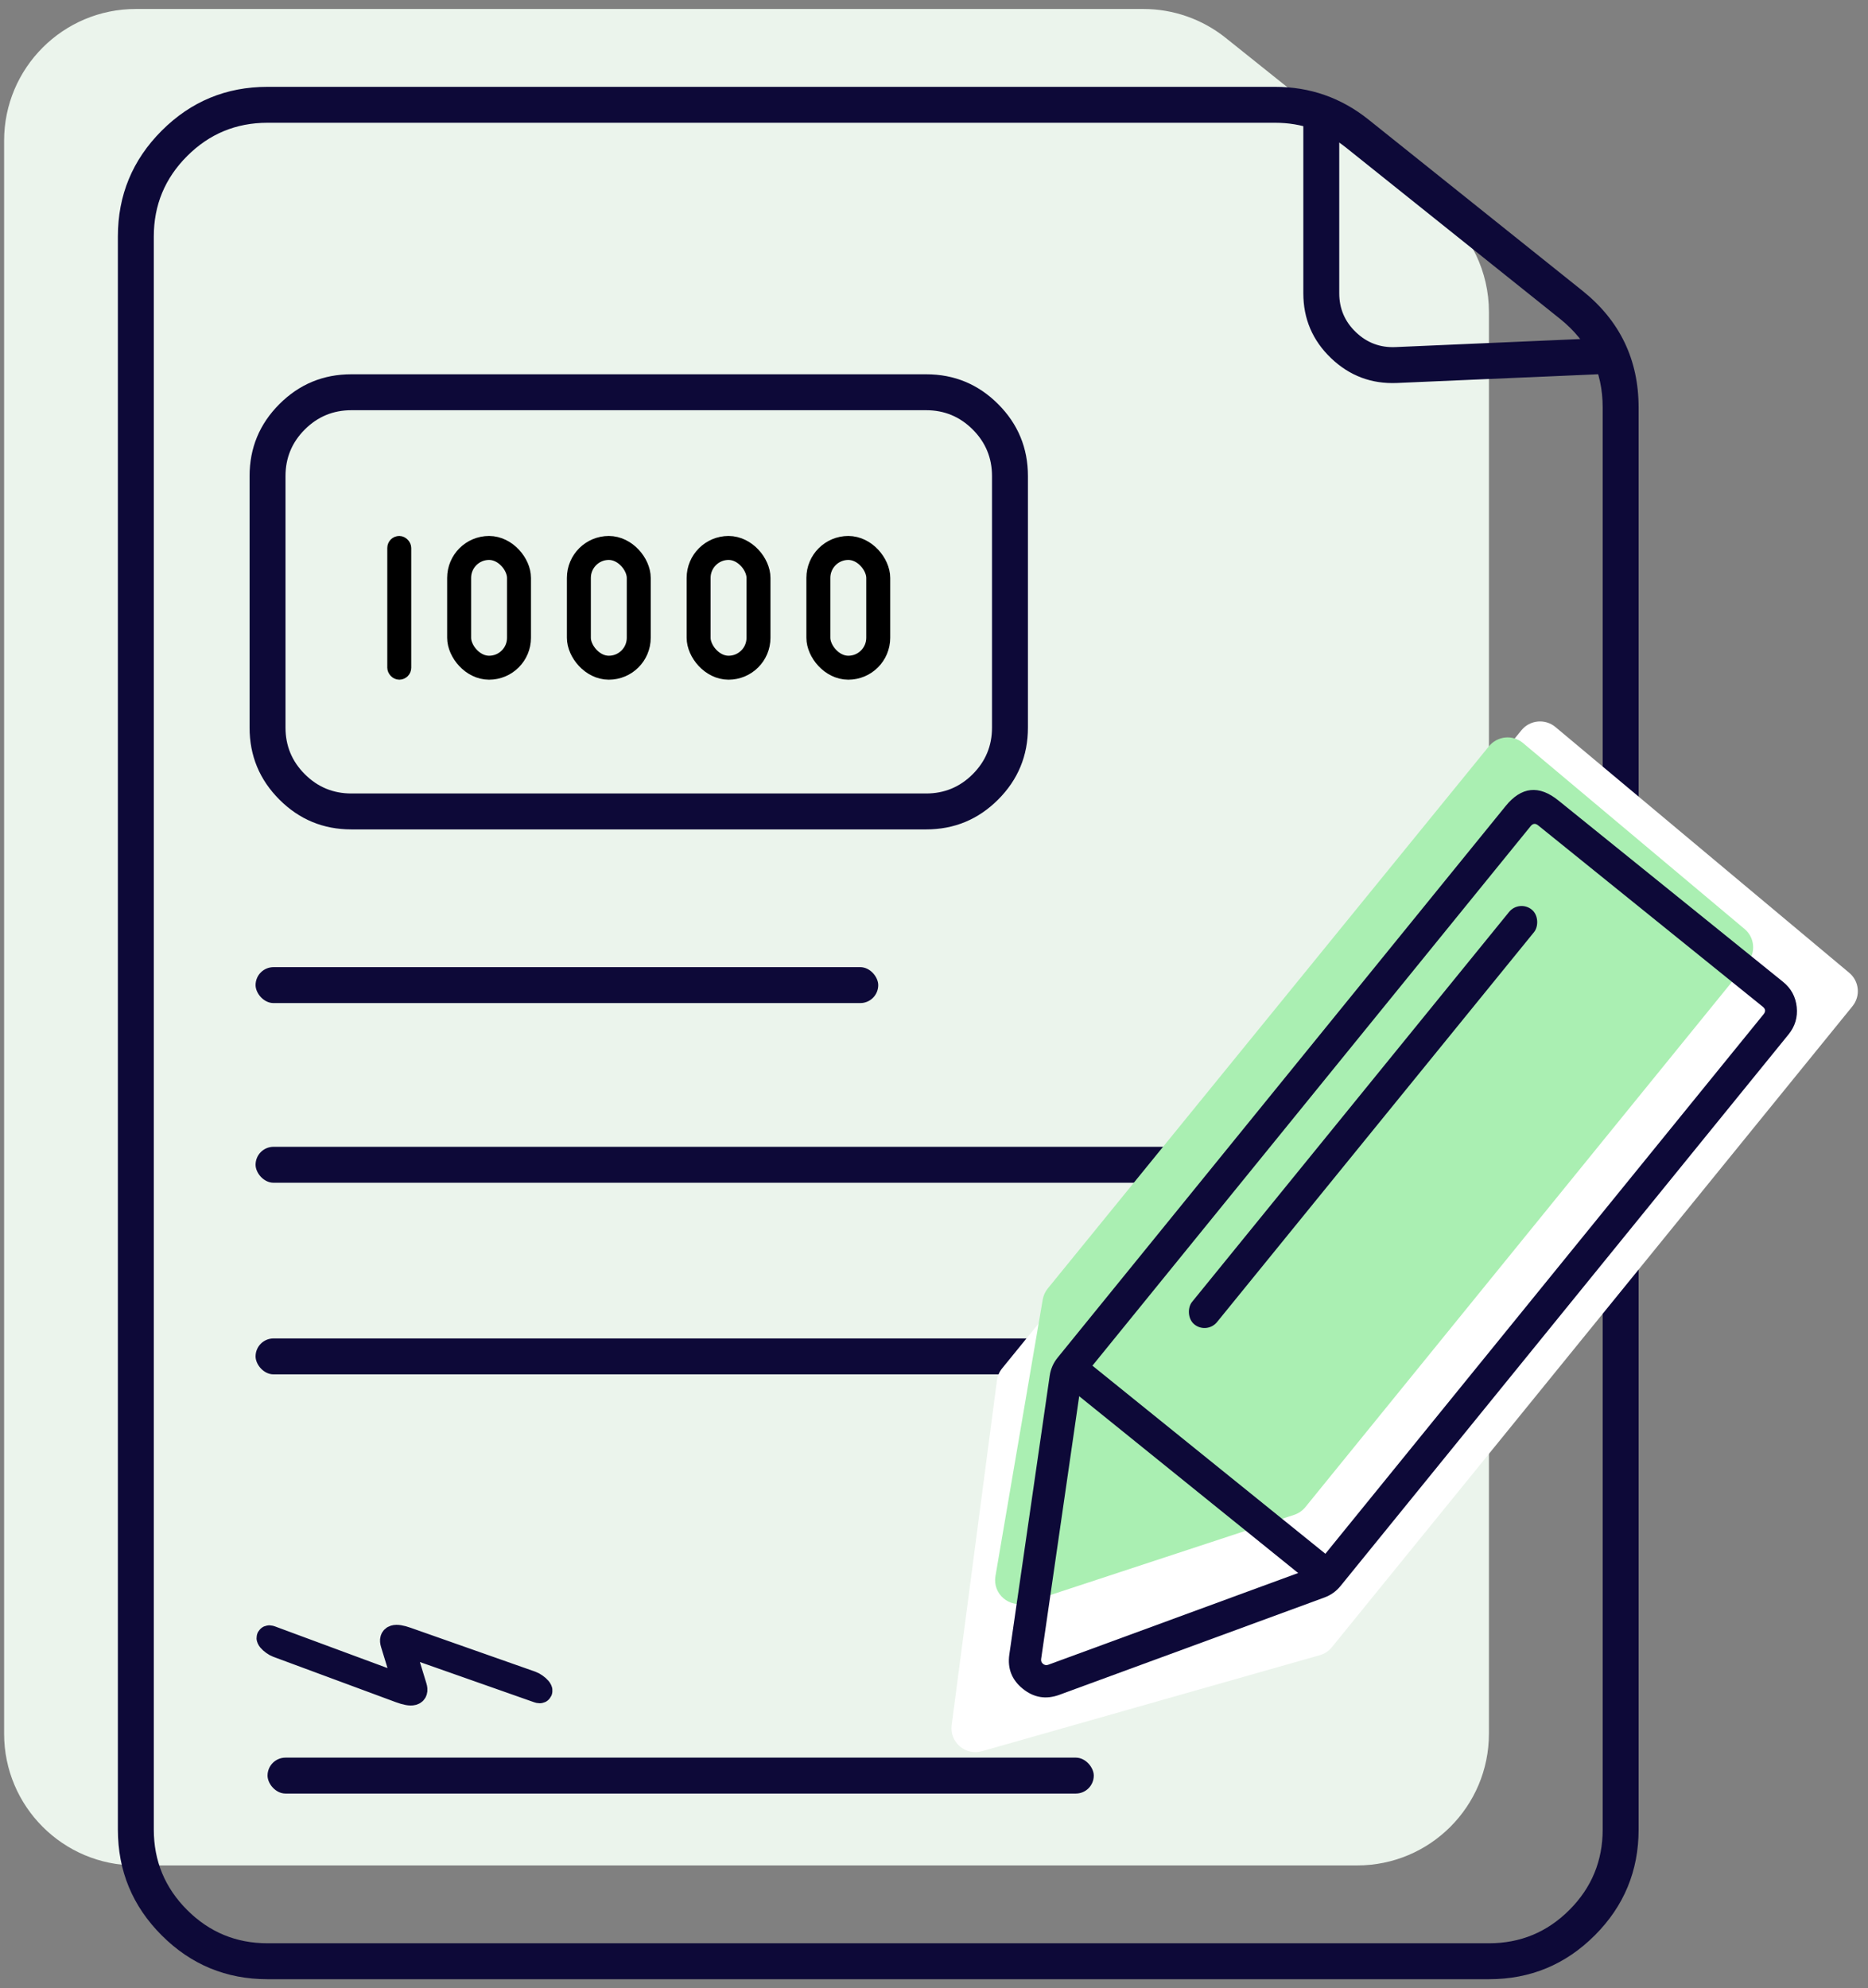 <svg width="156" height="166" viewBox="0 0 156 166" fill="none" xmlns="http://www.w3.org/2000/svg">
<rect x="0" y="0" width="156" height="166" fill="#808080" stroke="none"/>
<path fill-rule="evenodd" clip-rule="evenodd" d="M102.356 3.16C100.406 1.6 97.983 0.75 95.485 0.75H11.343C5.268 0.75 0.343 5.675 0.343 11.75V144.75C0.343 150.825 5.268 155.75 11.343 155.75H113.343C119.418 155.75 124.343 150.825 124.343 144.75V26.037C124.343 22.695 122.824 19.535 120.215 17.447L102.356 3.16Z" fill="#EBF4EC"/>
<path fill-rule="evenodd" clip-rule="evenodd" d="M106.485 7.25C109.408 7.25 112.011 8.163 114.293 9.989L132.153 24.276C135.28 26.778 136.844 30.032 136.844 34.036V152.751C136.844 156.202 135.623 159.149 133.183 161.589C130.742 164.03 127.796 165.25 124.345 165.25H22.343C18.891 165.25 15.945 164.03 13.504 161.589C11.064 159.149 9.844 156.203 9.844 152.751V19.749C9.844 16.297 11.064 13.351 13.504 10.911C15.945 8.47 18.891 7.25 22.343 7.25H106.485ZM106.485 10.25H22.343C19.719 10.25 17.48 11.177 15.626 13.032C13.771 14.887 12.844 17.126 12.844 19.749V152.751C12.844 155.374 13.771 157.613 15.626 159.468C17.48 161.323 19.719 162.25 22.343 162.25H124.345C126.968 162.25 129.207 161.323 131.061 159.468C132.916 157.613 133.843 155.374 133.843 152.751V34.036C133.844 30.993 132.655 28.52 130.278 26.619L112.419 12.332C110.685 10.944 108.707 10.25 106.485 10.25Z" fill="#0D0938"/>
<path fill-rule="evenodd" clip-rule="evenodd" d="M133.408 31.249L116.668 31.976C114.535 32.069 112.698 31.377 111.156 29.901C109.614 28.425 108.843 26.619 108.843 24.485V9.75C108.843 9.336 108.99 8.982 109.283 8.689C109.575 8.396 109.929 8.25 110.343 8.25C110.757 8.25 111.111 8.396 111.404 8.689C111.697 8.982 111.843 9.336 111.843 9.75V24.485C111.843 25.765 112.306 26.848 113.231 27.734C114.156 28.62 115.258 29.035 116.538 28.979L131.699 28.32L133.278 28.251C133.477 28.243 133.67 28.273 133.857 28.341C134.043 28.409 134.21 28.51 134.357 28.644C134.503 28.779 134.619 28.936 134.703 29.116C134.787 29.297 134.833 29.486 134.842 29.685C134.86 30.099 134.729 30.458 134.449 30.764C134.169 31.069 133.822 31.231 133.408 31.249Z" fill="#0D0938"/>
<rect x="21.343" y="80.75" width="52" height="3" rx="1.5" fill="#0D0938"/>
<rect x="21.343" y="95.75" width="80" height="3" rx="1.5" fill="#0D0938"/>
<rect x="21.343" y="111.75" width="100" height="3" rx="1.5" fill="#0D0938"/>
<path fill-rule="evenodd" clip-rule="evenodd" d="M29.343 31.25H77.344C79.691 31.25 81.695 32.08 83.354 33.739C85.014 35.399 85.844 37.402 85.844 39.749V60.751C85.844 63.098 85.014 65.101 83.354 66.761C81.695 68.42 79.691 69.25 77.344 69.25H29.343C26.996 69.25 24.992 68.42 23.333 66.761C21.673 65.101 20.843 63.098 20.843 60.751V39.749C20.843 37.402 21.673 35.399 23.333 33.739C24.992 32.08 26.996 31.25 29.343 31.25ZM29.343 34.25C27.824 34.25 26.528 34.787 25.454 35.861C24.38 36.934 23.843 38.23 23.843 39.749V60.751C23.843 62.27 24.38 63.566 25.454 64.639C26.528 65.713 27.824 66.25 29.343 66.25H77.344C78.863 66.25 80.159 65.713 81.233 64.639C82.307 63.566 82.844 62.27 82.844 60.751V39.749C82.844 38.23 82.307 36.934 81.233 35.861C80.159 34.787 78.863 34.25 77.344 34.25H29.343Z" fill="#0D0938"/>
<rect x="32.843" y="45.25" width="1" height="11" rx="0.5" stroke="black"/>
<rect x="38.343" y="45.75" width="5" height="10" rx="2.5" stroke="black" stroke-width="2"/>
<rect x="48.343" y="45.75" width="5" height="10" rx="2.5" stroke="black" stroke-width="2"/>
<rect x="58.343" y="45.75" width="5" height="10" rx="2.5" stroke="black" stroke-width="2"/>
<rect x="68.343" y="45.75" width="5" height="10" rx="2.5" stroke="black" stroke-width="2"/>
<path fill-rule="evenodd" clip-rule="evenodd" d="M23.167 137.392L33.404 141.182C34.422 141.559 34.839 141.444 34.653 140.838L34.094 139.012L33.713 137.767C33.59 137.366 33.858 137.282 34.517 137.514L44.945 141.185C44.995 141.203 45.036 141.211 45.068 141.211C45.101 141.21 45.121 141.201 45.13 141.182C45.14 141.163 45.137 141.137 45.121 141.103C45.106 141.069 45.08 141.03 45.042 140.986C45.005 140.942 44.959 140.896 44.906 140.849C44.852 140.801 44.794 140.755 44.732 140.712C44.67 140.668 44.609 140.629 44.548 140.596C44.487 140.563 44.431 140.537 44.381 140.52L33.954 136.849C32.991 136.51 32.599 136.633 32.778 137.219L33.284 138.871L33.718 140.29C33.845 140.705 33.56 140.783 32.863 140.525L24.061 137.266L22.627 136.735C22.52 136.695 22.455 136.693 22.432 136.73C22.409 136.766 22.434 136.829 22.509 136.92C22.584 137.01 22.685 137.102 22.814 137.194C22.942 137.286 23.06 137.352 23.167 137.392Z" fill="#0D0938" stroke="#0D0938" stroke-width="2"/>
<rect x="22.343" y="146.75" width="69" height="3" rx="1.5" fill="#0D0938"/>
<path fill-rule="evenodd" clip-rule="evenodd" d="M127.055 60.974C127.76 60.108 129.041 59.985 129.898 60.702L154.436 81.226C155.273 81.926 155.392 83.165 154.704 84.012L111.226 137.532C110.966 137.852 110.614 138.084 110.218 138.196L82.009 146.213C80.624 146.607 79.288 145.459 79.475 144.035L83.257 115.25C83.305 114.884 83.454 114.538 83.688 114.251L127.055 60.974Z" fill="white"/>
<path fill-rule="evenodd" clip-rule="evenodd" d="M124.345 62.308C125.052 61.441 126.334 61.319 127.191 62.038L145.696 77.567C146.531 78.267 146.649 79.505 145.962 80.351L109.011 125.837C108.769 126.134 108.446 126.357 108.081 126.477L85.733 133.826C84.299 134.297 82.879 133.079 83.132 131.595L87.08 108.505C87.138 108.166 87.283 107.848 87.5 107.581L124.345 62.308Z" fill="#AAEFB2"/>
<path fill-rule="evenodd" clip-rule="evenodd" d="M130.143 66.833L148.905 81.977C149.576 82.519 149.957 83.218 150.047 84.075C150.137 84.932 149.91 85.695 149.366 86.365L111.952 132.417C111.59 132.863 111.139 133.184 110.6 133.382L88.468 141.506C87.356 141.914 86.339 141.746 85.419 141.003C84.498 140.26 84.122 139.304 84.292 138.134L87.662 114.867C87.744 114.3 87.966 113.794 88.328 113.349L125.741 67.296C127.055 65.679 128.522 65.525 130.143 66.833ZM128.453 68.913C128.222 68.726 128.013 68.748 127.826 68.979L90.412 115.031C90.361 115.095 90.329 115.167 90.317 115.248L86.947 138.514C86.923 138.681 86.977 138.818 87.108 138.924C87.239 139.03 87.384 139.053 87.543 138.995L109.674 130.872C109.751 130.844 109.816 130.798 109.867 130.734L147.28 84.682C147.468 84.452 147.446 84.243 147.215 84.057L128.453 68.913Z" fill="#0D0938"/>
<rect width="29.481" height="2.678" transform="matrix(0.778 0.628 -0.631 0.776 89.488 112.618)" fill="#0D0938"/>
<rect width="2.68" height="44.639" rx="1.34" transform="matrix(0.778 0.628 -0.631 0.776 126.872 75.101)" fill="#0D0938"/>
</svg>
